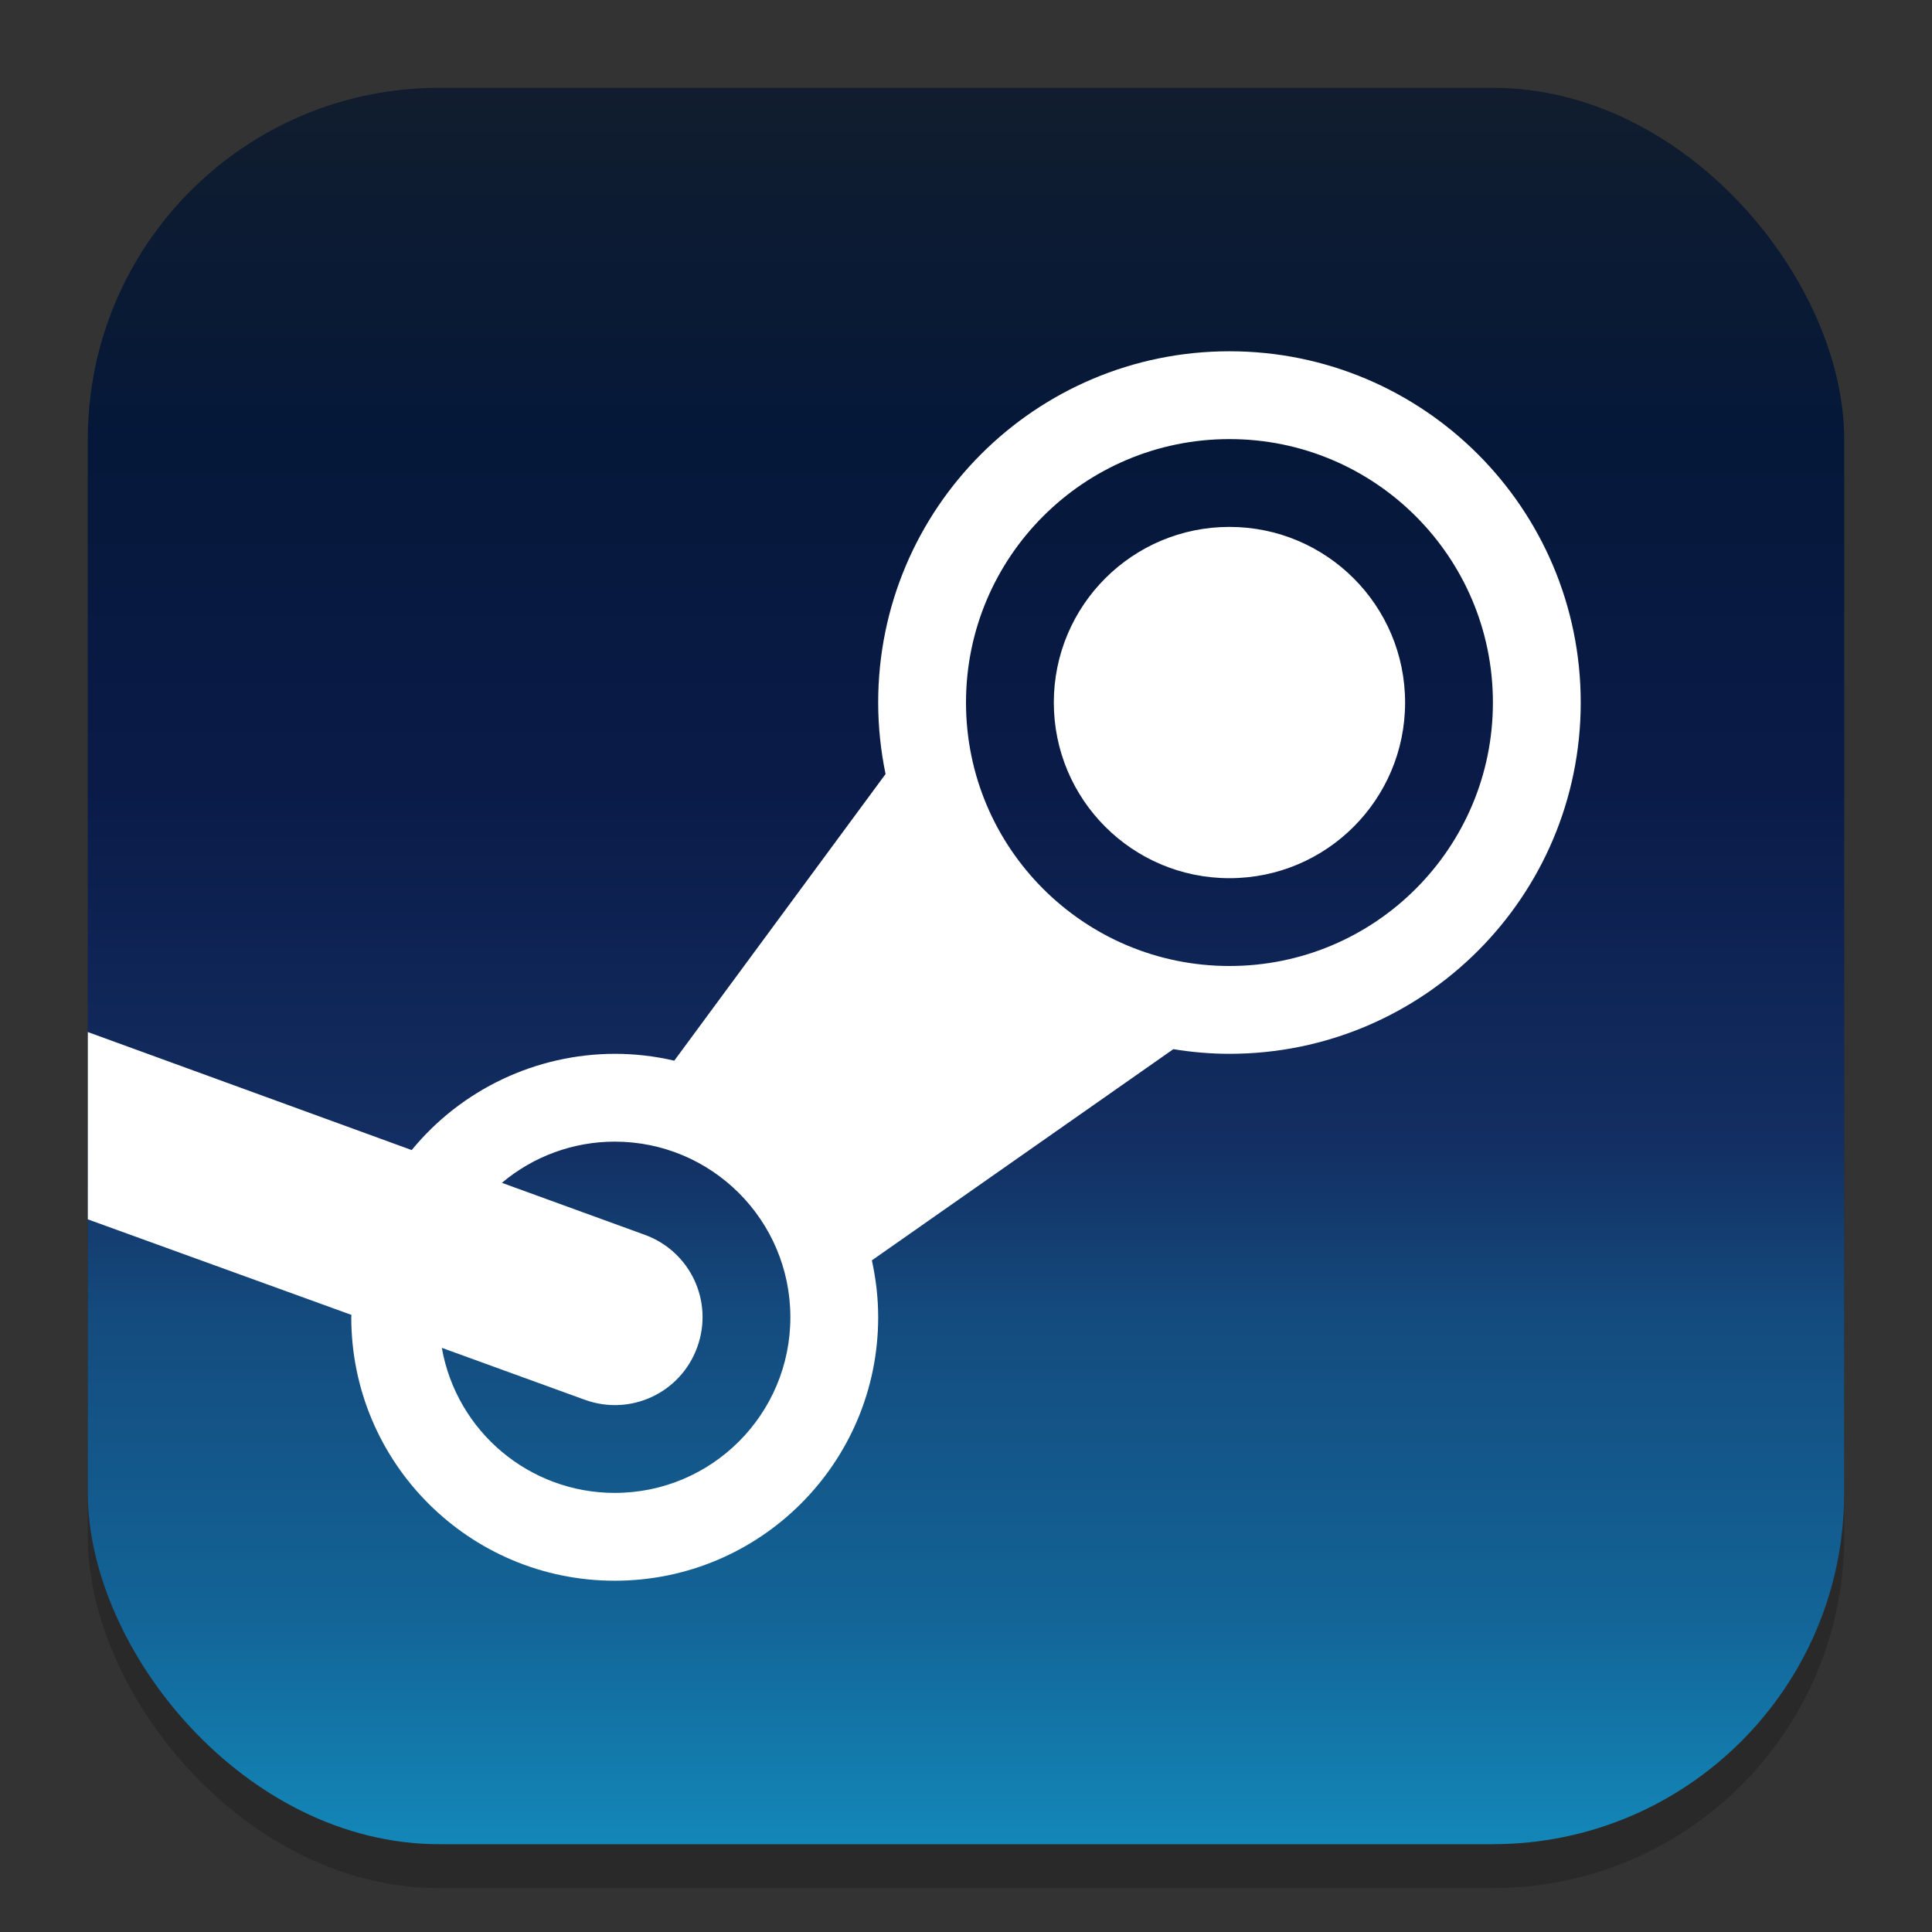 <?xml version="1.0" encoding="UTF-8" standalone="no"?>
<!-- Created with Inkscape (http://www.inkscape.org/) -->

<svg
   width="22"
   height="22"
   viewBox="0 0 22 22"
   version="1.1"
   id="svg1"
   inkscape:version="1.4 (e7c3feb100, 2024-10-09)"
   sodipodi:docname="steam.svg"
   xmlns:inkscape="http://www.inkscape.org/namespaces/inkscape"
   xmlns:sodipodi="http://sodipodi.sourceforge.net/DTD/sodipodi-0.dtd"
   xmlns:xlink="http://www.w3.org/1999/xlink"
   xmlns="http://www.w3.org/2000/svg"
   xmlns:svg="http://www.w3.org/2000/svg">
  <rect x="0" y="0" width="22" height="22" fill="#333333" stroke="none"/>
  <sodipodi:namedview
     id="namedview1"
     pagecolor="#ffffff"
     bordercolor="#000000"
     borderopacity="0.25"
     inkscape:showpageshadow="2"
     inkscape:pageopacity="0.0"
     inkscape:pagecheckerboard="0"
     inkscape:deskcolor="#d1d1d1"
     inkscape:document-units="px"
     inkscape:zoom="35.727273"
     inkscape:cx="10.986005"
     inkscape:cy="11"
     inkscape:window-width="1920"
     inkscape:window-height="1011"
     inkscape:window-x="0"
     inkscape:window-y="0"
     inkscape:window-maximized="1"
     inkscape:current-layer="svg1" />
  <defs
     id="defs1">
    <linearGradient
       inkscape:collect="always"
       xlink:href="#linearGradient2277"
       id="linearGradient4"
       x1="16"
       y1="2"
       x2="16"
       y2="30"
       gradientUnits="userSpaceOnUse"
       gradientTransform="matrix(0.714,0,0,0.714,-0.429,-0.429)" />
    <linearGradient
       inkscape:collect="always"
       id="linearGradient2277">
      <stop
         style="stop-color:#111d2e;stop-opacity:1;"
         offset="0"
         id="stop2273" />
      <stop
         style="stop-color:#051839;stop-opacity:1"
         offset="0.2"
         id="stop2921" />
      <stop
         style="stop-color:#0a1b48;stop-opacity:1"
         offset="0.4"
         id="stop3435" />
      <stop
         style="stop-color:#132e62;stop-opacity:1"
         offset="0.6"
         id="stop3693" />
      <stop
         style="stop-color:#144b7e;stop-opacity:1"
         offset="0.7"
         id="stop3951" />
      <stop
         style="stop-color:#136497;stop-opacity:1"
         offset="0.87"
         id="stop4145" />
      <stop
         style="stop-color:#1387b8;stop-opacity:1"
         offset="1"
         id="stop2275" />
    </linearGradient>
  </defs>
  <rect
     style="opacity:0.2;fill:#000000;stroke-width:1.75"
     id="rect1"
     width="20"
     height="20"
     x="1"
     y="1.5"
     ry="4" />
  <rect
     style="fill:url(#linearGradient4);stroke-width:0.714"
     id="rect2"
     width="20"
     height="20"
     x="1"
     y="1"
     ry="4" />
  <path
     id="path8"
     style="fill:#ffffff"
     d="M 14 4 C 11.791 4 10 5.791 10 8 C 10 8.279 10.03 8.552 10.084 8.814 L 7.678 12.078 C 7.456 12.026 7.228 12 7 12 C 6.104 12.002 5.256 12.404 4.688 13.096 L 1 11.752 L 1 13.885 L 4.002 14.973 C 4.001 14.982 4.001 14.991 4 15 C 4 16.657 5.343 18 7 18 C 8.657 18 10 16.657 10 15 C 10 14.782 9.975 14.564 9.928 14.352 L 13.361 11.947 C 13.569 11.981 13.783 12 14 12 C 16.209 12 18 10.209 18 8 C 18 5.791 16.209 4 14 4 z M 14 5 C 15.657 5 17 6.343 17 8 C 17 9.657 15.657 11 14 11 C 12.343 11 11 9.657 11 8 C 11 6.343 12.343 5 14 5 z M 14 6 C 12.895 6 12 6.895 12 8 C 12 9.105 12.895 10 14 10 C 15.105 10 16 9.105 16 8 C 16 6.895 15.105 6 14 6 z M 7 13 C 8.105 13 9 13.895 9 15 C 9 16.105 8.105 17 7 17 C 6.03 17 5.2 16.303 5.031 15.348 L 6.658 15.939 C 7.179 16.129 7.75 15.862 7.939 15.342 C 8.129 14.821 7.862 14.25 7.342 14.061 L 5.715 13.469 C 6.075 13.166 6.53 13 7 13 z " />
</svg>
